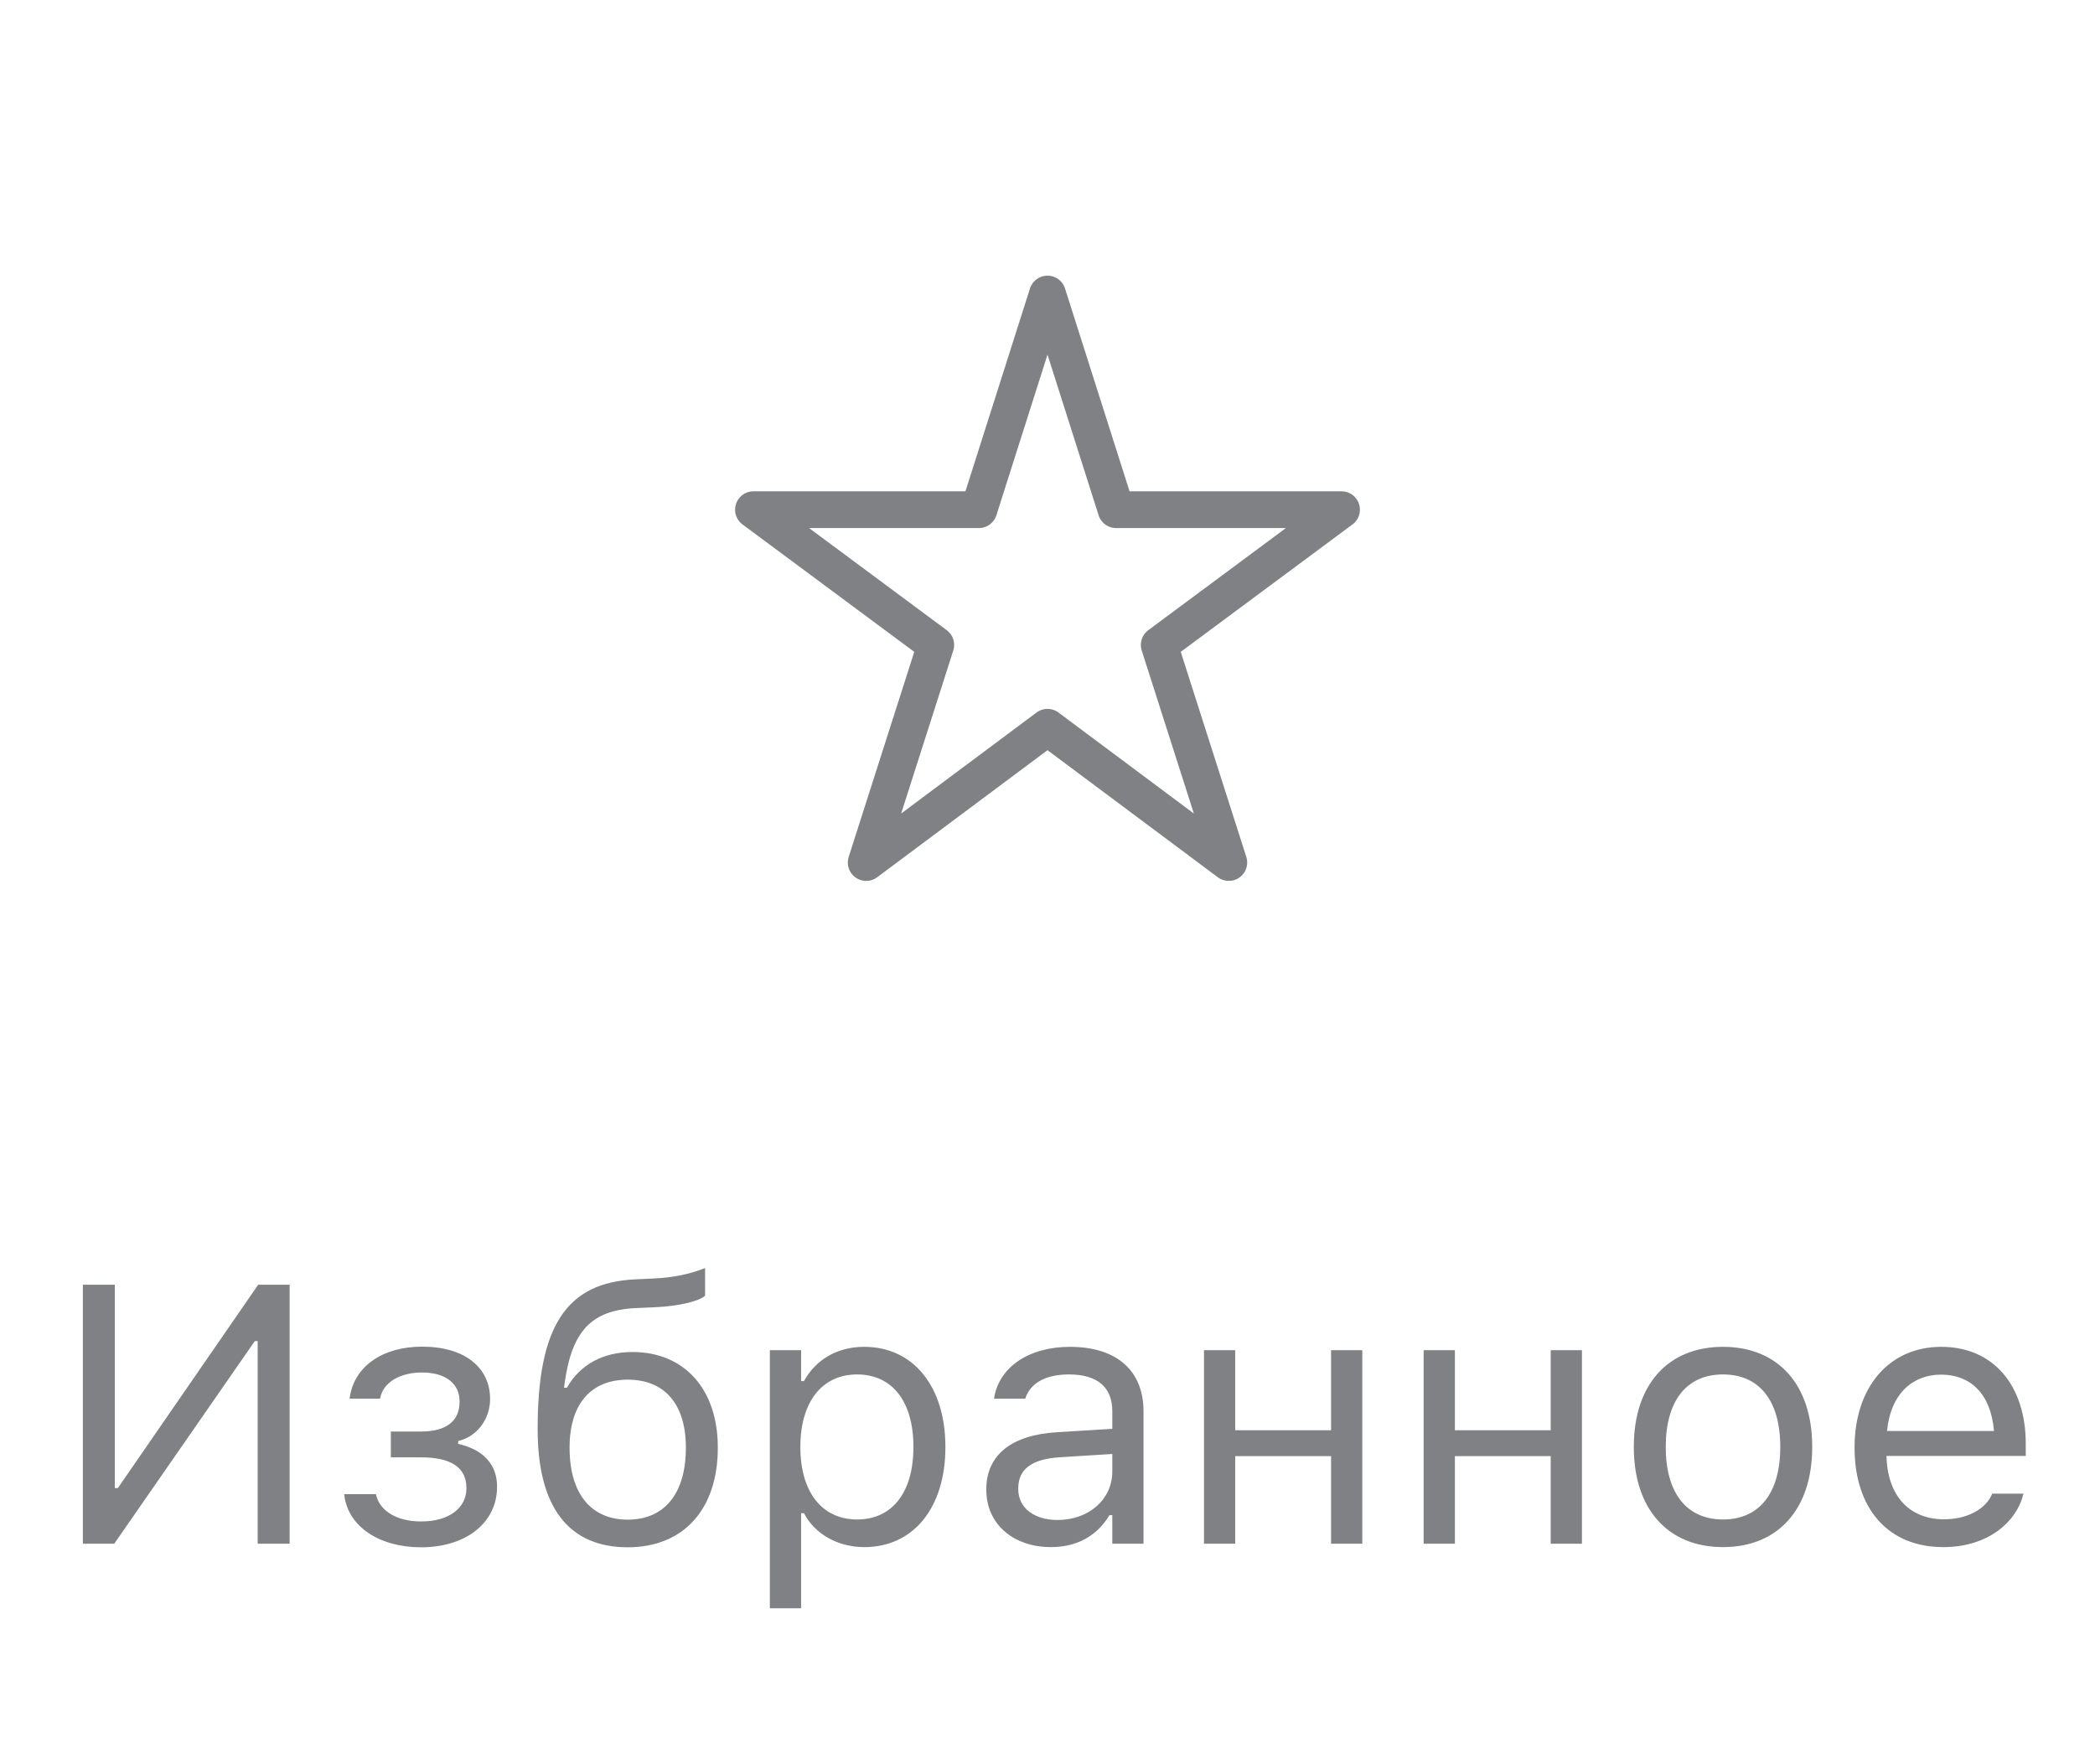 <svg width="57" height="48" viewBox="0 0 57 48" fill="none" xmlns="http://www.w3.org/2000/svg">
<g clip-path="url(#clip0_6759_19388)">
<path d="M28.5 19.787L23.567 23.467L25.46 17.547L20.5 13.867H26.633L28.5 8L30.367 13.867H36.5L31.54 17.547L33.433 23.467L28.5 19.787Z" stroke="#808185" stroke-miterlimit="10" stroke-linecap="round" stroke-linejoin="round"/>
</g>
<path d="M2.255 42H3.109L6.933 36.487H7.011V42H7.88V34.954H7.025L3.207 40.486H3.124V34.954H2.255V42ZM11.454 42.098C12.68 42.098 13.524 41.429 13.524 40.452V40.442C13.524 39.856 13.158 39.437 12.465 39.285V39.207C12.987 39.085 13.334 38.602 13.334 38.069V38.06C13.334 37.22 12.66 36.639 11.483 36.639C10.409 36.639 9.638 37.176 9.516 38.02L9.511 38.055H10.341L10.346 38.03C10.429 37.61 10.883 37.342 11.483 37.342C12.157 37.342 12.504 37.674 12.504 38.123V38.133C12.504 38.68 12.128 38.948 11.454 38.948H10.634V39.651H11.454C12.26 39.651 12.69 39.915 12.69 40.486V40.496C12.69 41.019 12.23 41.395 11.454 41.395C10.815 41.395 10.346 41.121 10.238 40.691L10.229 40.652H9.364L9.369 40.691C9.477 41.541 10.331 42.098 11.454 42.098ZM17.079 42.098C18.598 42.098 19.53 41.062 19.53 39.393V39.383C19.53 37.796 18.622 36.785 17.206 36.785C16.41 36.785 15.78 37.127 15.424 37.757H15.346L15.36 37.649C15.556 36.214 16.088 35.643 17.314 35.589L17.851 35.565C18.461 35.535 19.018 35.408 19.184 35.252V34.5C18.73 34.685 18.231 34.764 17.811 34.783L17.284 34.808C15.404 34.895 14.628 36.087 14.628 38.88V38.89C14.628 40.999 15.468 42.098 17.079 42.098ZM17.079 41.346C16.073 41.346 15.497 40.628 15.497 39.393V39.383C15.497 38.206 16.073 37.537 17.079 37.537C18.085 37.537 18.661 38.206 18.661 39.383V39.393C18.661 40.628 18.085 41.346 17.079 41.346ZM20.946 43.758H21.796V41.17H21.874C22.162 41.731 22.792 42.093 23.515 42.093C24.852 42.093 25.722 41.023 25.722 39.373V39.363C25.722 37.723 24.848 36.644 23.515 36.644C22.782 36.644 22.196 36.99 21.874 37.576H21.796V36.736H20.946V43.758ZM23.319 41.341C22.362 41.341 21.776 40.589 21.776 39.373V39.363C21.776 38.148 22.362 37.395 23.319 37.395C24.281 37.395 24.852 38.138 24.852 39.363V39.373C24.852 40.599 24.281 41.341 23.319 41.341ZM28.593 42.093C29.301 42.093 29.852 41.785 30.185 41.224H30.263V42H31.112V38.397C31.112 37.303 30.395 36.644 29.11 36.644C27.987 36.644 27.186 37.2 27.05 38.025L27.045 38.055H27.895L27.899 38.04C28.036 37.63 28.451 37.395 29.081 37.395C29.867 37.395 30.263 37.747 30.263 38.397V38.875L28.754 38.968C27.528 39.041 26.835 39.583 26.835 40.52V40.53C26.835 41.487 27.592 42.093 28.593 42.093ZM27.704 40.511V40.501C27.704 39.978 28.056 39.695 28.856 39.647L30.263 39.559V40.037C30.263 40.789 29.633 41.355 28.769 41.355C28.158 41.355 27.704 41.043 27.704 40.511ZM36.215 42H37.065V36.736H36.215V38.914H33.607V36.736H32.758V42H33.607V39.617H36.215V42ZM42.191 42H43.041V36.736H42.191V38.914H39.584V36.736H38.734V42H39.584V39.617H42.191V42ZM46.879 42.093C48.378 42.093 49.306 41.058 49.306 39.373V39.363C49.306 37.674 48.378 36.644 46.879 36.644C45.38 36.644 44.452 37.674 44.452 39.363V39.373C44.452 41.058 45.38 42.093 46.879 42.093ZM46.879 41.341C45.883 41.341 45.321 40.613 45.321 39.373V39.363C45.321 38.118 45.883 37.395 46.879 37.395C47.875 37.395 48.437 38.118 48.437 39.363V39.373C48.437 40.613 47.875 41.341 46.879 41.341ZM52.87 42.093C54.11 42.093 54.862 41.39 55.043 40.677L55.053 40.638H54.203L54.184 40.682C54.042 40.999 53.602 41.336 52.89 41.336C51.952 41.336 51.352 40.701 51.327 39.612H55.116V39.28C55.116 37.708 54.247 36.644 52.816 36.644C51.386 36.644 50.458 37.757 50.458 39.383V39.388C50.458 41.038 51.366 42.093 52.87 42.093ZM52.812 37.4C53.588 37.4 54.164 37.894 54.252 38.934H51.342C51.435 37.933 52.03 37.4 52.812 37.4Z" fill="#808185"/>
<defs>
<clipPath id="clip0_6759_19388">
<rect width="24" height="24" fill="white" transform="translate(16.5 4)"/>
</clipPath>
</defs>
</svg>

